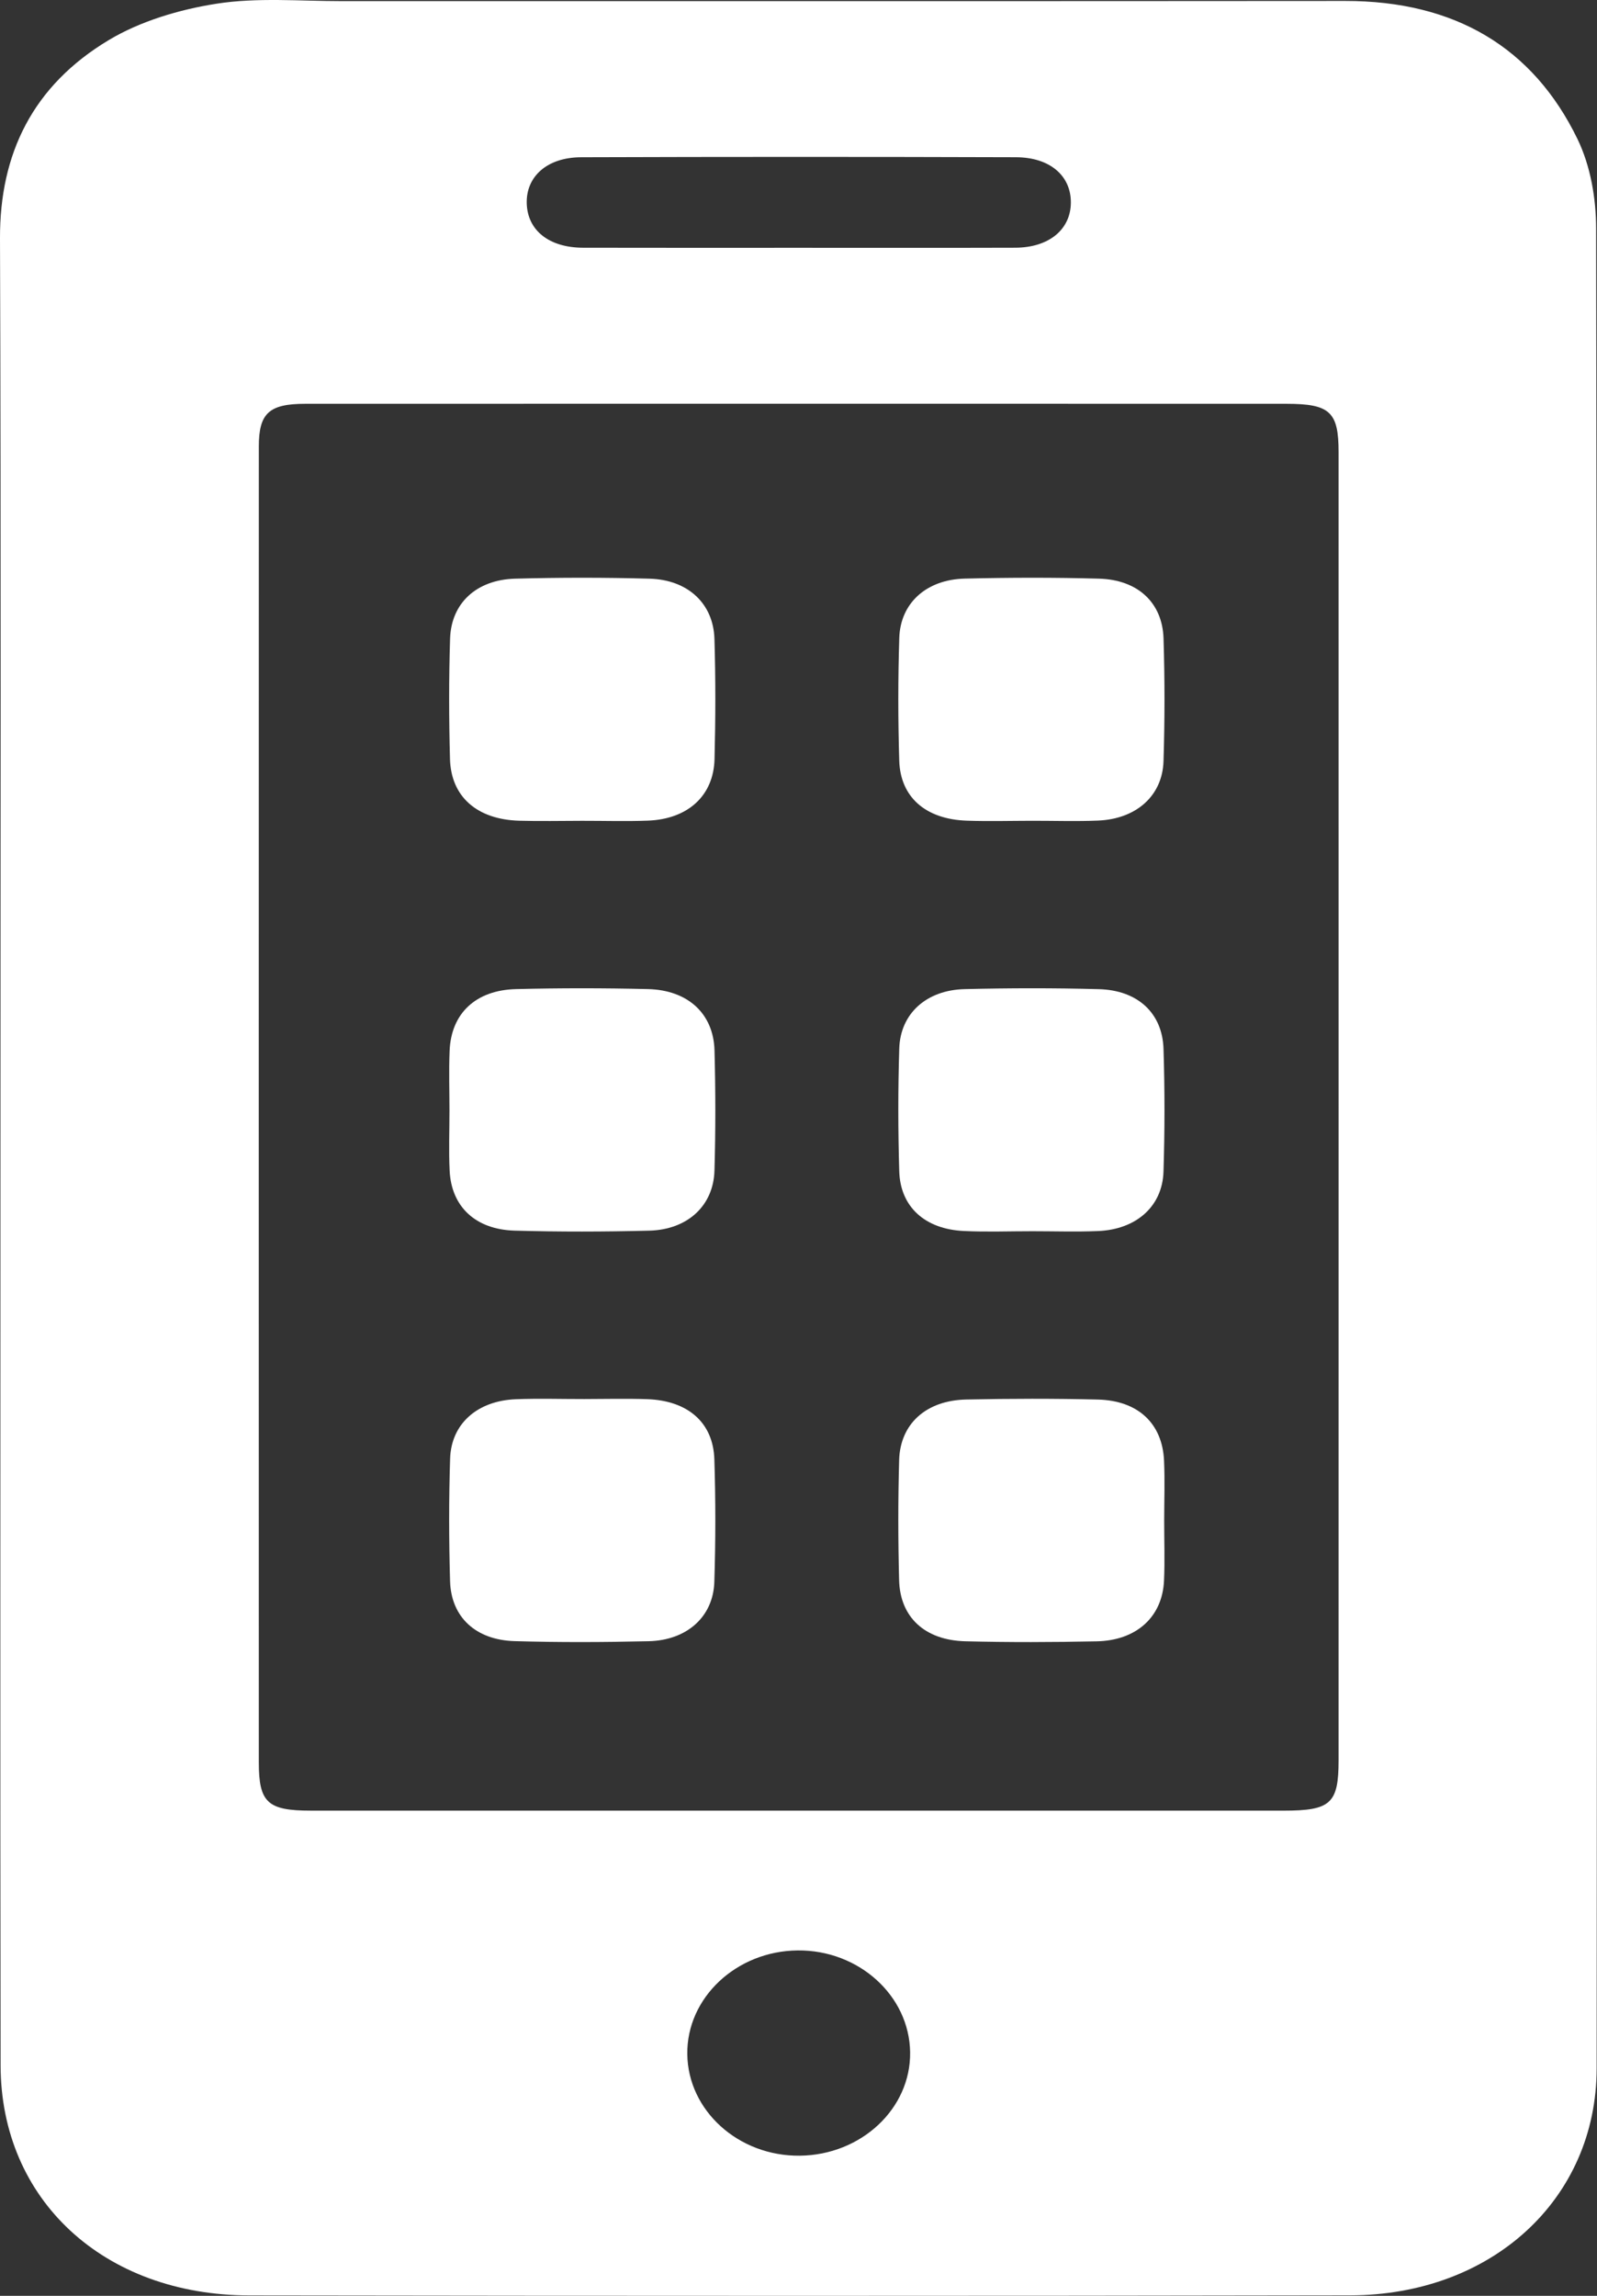 <?xml version="1.0" encoding="UTF-8"?>
<svg width="96px" height="138px" viewBox="0 0 96 138" version="1.1" xmlns="http://www.w3.org/2000/svg" xmlns:xlink="http://www.w3.org/1999/xlink">
    <rect x="0" y="0" width="96" height="138" fill="#333333" stroke="none"/>
    <!-- Generator: Sketch 41 (35326) - http://www.bohemiancoding.com/sketch -->
    <title>mobile</title>
    <desc>Created with Sketch.</desc>
    <defs></defs>
    <g id="Page-1" stroke="none" stroke-width="1" fill="none" fill-rule="evenodd">
        <g id="portfolio" transform="translate(-1261, -1400)" fill="#FFFFFF">
            <g id="what-design" transform="translate(0, 1079)">
                <g id="Mobile" transform="translate(1179, 321)">
                    <g id="mobile" transform="translate(82, 0)">
                        <path d="M62.056,49.335 C60.742,49.337 59.425,49.374 58.112,49.329 C55.652,49.245 54.123,47.926 54.056,45.72 C53.982,43.263 53.98,40.801 54.058,38.345 C54.125,36.245 55.691,34.834 57.999,34.779 C60.684,34.714 63.374,34.708 66.059,34.782 C68.392,34.845 69.875,36.221 69.943,38.377 C70.02,40.834 70.019,43.296 69.942,45.753 C69.875,47.843 68.297,49.231 66.001,49.324 C64.688,49.377 63.371,49.334 62.056,49.335" id="Fill-5"></path>
                        <path d="M62.061,74.007 C60.689,74.006 59.313,74.059 57.945,73.994 C55.6,73.885 54.119,72.546 54.056,70.398 C53.983,67.942 53.98,65.48 54.057,63.024 C54.124,60.923 55.687,59.51 57.994,59.454 C60.679,59.389 63.37,59.384 66.054,59.457 C68.389,59.52 69.875,60.893 69.942,63.048 C70.02,65.505 70.018,67.966 69.941,70.423 C69.876,72.515 68.302,73.903 66.005,73.997 C64.693,74.051 63.375,74.007 62.061,74.007" id="Fill-6"></path>
                        <path d="M35.123,84.095 C36.38,84.094 37.639,84.06 38.895,84.102 C41.343,84.183 42.873,85.503 42.942,87.718 C43.02,90.174 43.019,92.636 42.94,95.093 C42.873,97.18 41.293,98.597 38.992,98.651 C36.307,98.714 33.616,98.725 30.932,98.646 C28.59,98.577 27.118,97.197 27.055,95.045 C26.984,92.588 26.979,90.127 27.058,87.67 C27.126,85.575 28.699,84.197 31.007,84.106 C32.376,84.052 33.75,84.097 35.123,84.095" id="Fill-7"></path>
                        <path d="M69.982,91.407 C69.981,92.609 70.026,93.813 69.972,95.013 C69.873,97.185 68.324,98.607 65.928,98.658 C63.296,98.713 60.66,98.722 58.028,98.655 C55.592,98.592 54.106,97.211 54.048,94.979 C53.985,92.576 53.982,90.17 54.05,87.767 C54.112,85.579 55.675,84.173 58.088,84.123 C60.72,84.067 63.356,84.062 65.988,84.125 C68.415,84.184 69.875,85.564 69.974,87.801 C70.027,89.001 69.983,90.205 69.982,91.407" id="Fill-8"></path>
                        <path d="M27.019,66.765 C27.019,65.56 26.977,64.354 27.028,63.151 C27.123,60.914 28.596,59.514 31.025,59.453 C33.663,59.387 36.307,59.389 38.945,59.452 C41.352,59.51 42.892,60.932 42.951,63.139 C43.015,65.547 43.019,67.959 42.948,70.368 C42.887,72.474 41.331,73.913 39.033,73.973 C36.337,74.042 33.636,74.047 30.941,73.972 C28.583,73.906 27.136,72.532 27.03,70.38 C26.97,69.177 27.019,67.97 27.019,66.765" id="Fill-9"></path>
                        <path d="M34.993,49.337 C33.733,49.338 32.471,49.367 31.211,49.332 C28.683,49.26 27.11,47.894 27.05,45.62 C26.985,43.209 26.979,40.795 27.056,38.385 C27.124,36.252 28.644,34.847 30.968,34.783 C33.659,34.71 36.356,34.71 39.048,34.784 C41.349,34.848 42.883,36.279 42.947,38.4 C43.02,40.81 43.014,43.224 42.952,45.634 C42.895,47.836 41.344,49.237 38.948,49.327 C37.632,49.376 36.312,49.335 34.993,49.337" id="Fill-10"></path>
                        <path d="M0.027,69.009 C0.026,50.781 0.067,32.554 0,14.326 C-0.018,9.253 1.961,5.151 6.544,2.406 C8.433,1.274 10.781,0.572 13.021,0.222 C15.468,-0.161 18.031,0.068 20.543,0.067 C40.649,0.061 60.755,0.075 80.86,0.057 C87.472,0.052 92.157,2.865 94.821,8.345 C95.613,9.974 95.944,11.924 95.947,13.728 C96.01,50.595 96.012,87.462 95.979,124.329 C95.972,132.18 89.689,137.956 81.162,137.971 C59.102,138.011 37.042,138.007 14.981,137.974 C6.236,137.961 0.049,132.226 0.036,124.155 C0.006,105.773 0.027,87.391 0.027,69.009 L0.027,69.009 Z M80.467,66.564 C80.467,53.432 80.468,40.299 80.466,27.167 C80.465,24.765 79.951,24.273 77.336,24.272 C57.674,24.266 38.011,24.267 18.349,24.272 C16.177,24.273 15.559,24.838 15.559,26.833 C15.553,53.201 15.553,79.569 15.558,105.937 C15.559,108.356 16.092,108.835 18.685,108.835 C38.18,108.837 57.674,108.837 77.169,108.836 C79.994,108.836 80.466,108.403 80.466,105.808 C80.468,92.727 80.467,79.646 80.467,66.564 L80.467,66.564 Z M47.957,14.895 C52.314,14.895 56.67,14.904 61.026,14.89 C63.044,14.884 64.354,13.806 64.372,12.195 C64.39,10.578 63.129,9.457 61.071,9.451 C52.358,9.423 43.645,9.423 34.932,9.452 C32.884,9.459 31.615,10.615 31.664,12.232 C31.714,13.854 33.008,14.886 35.055,14.891 C39.356,14.902 43.657,14.894 47.957,14.895 L47.957,14.895 Z M54.71,123.354 C54.662,119.954 51.622,117.203 47.95,117.238 C44.267,117.273 41.277,120.08 41.315,123.467 C41.353,126.867 44.39,129.613 48.073,129.576 C51.774,129.539 54.759,126.741 54.71,123.354 L54.71,123.354 Z" id="Mobile"></path>
                    </g>
                </g>
            </g>
        </g>
    </g>
</svg>